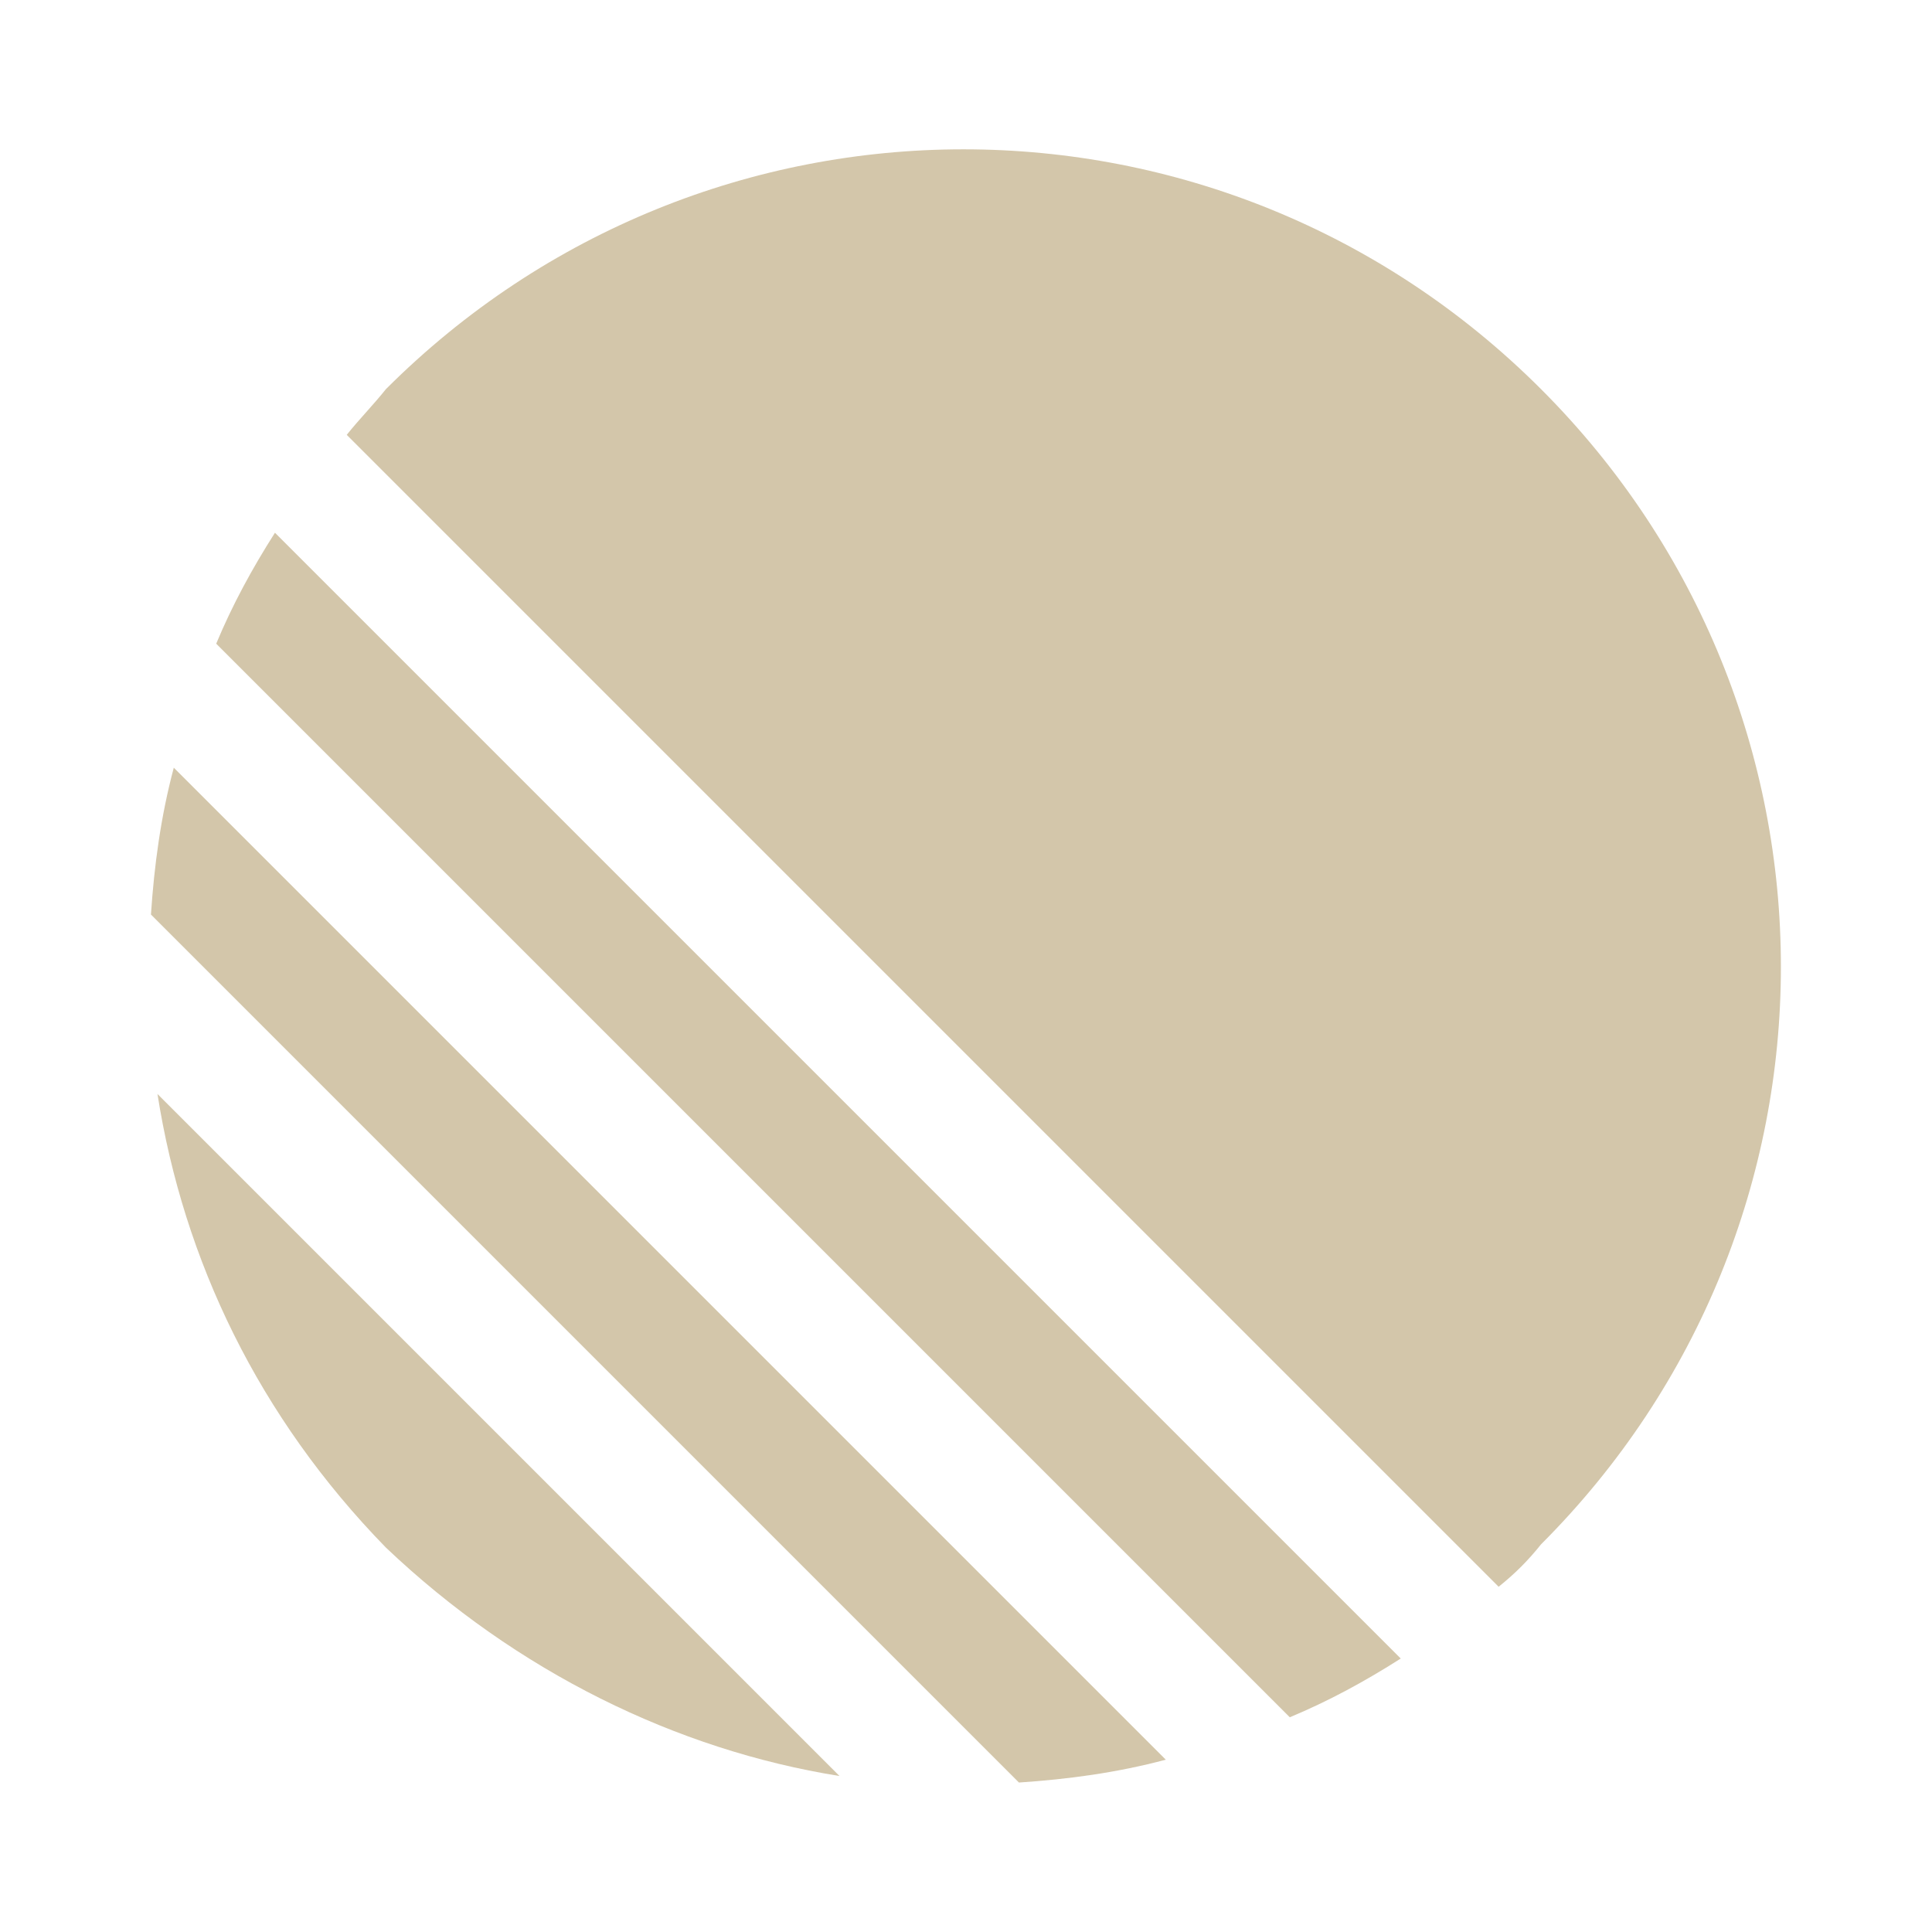 <?xml version="1.0" encoding="UTF-8" standalone="no"?>
<svg
   width="64"
   height="64"
   viewBox="0 0 16.933 16.933"
   version="1.1"
   id="svg2"
   xml:space="preserve"
   xmlns="http://www.w3.org/2000/svg"
   xmlns:svg="http://www.w3.org/2000/svg"><defs
     id="defs2" /><style
     type="text/css"
     id="style1">
  .st0{fill:#FFFFFF;}
 </style><g
     id="g4"
     transform="matrix(0.286,0,0,0.286,1.323,1.323)">
  <path
   class="st0"
   d="m 41.3,44 c 0.5,-0.4 0.9,-0.8 1.3,-1.3 9.8,-9.8 9.8,-25.6 0,-35.4 C 32.8,-2.5 17,-2.5 7.2,7.3 6.8,7.8 6.4,8.2 6,8.7 Z"
   id="path1-3"
   style="fill:#D3C6AA;fill-opacity:1">
  </path>
  <path
   class="st0"
   d="M 38.3,46.2 3.8,11.7 C 3.1,12.8 2.5,13.9 2,15.1 L 34.9,48 c 1.2,-0.5 2.3,-1.1 3.4,-1.8 z"
   id="path2-6"
   style="fill:#D3C6AA;fill-opacity:1">
  </path>
  <path
   class="st0"
   d="M 31.1,49.3 0.7,18.9 C 0.3,20.4 0.1,21.9 0,23.4 L 26.6,50 c 1.5,-0.1 3,-0.3 4.5,-0.7 z"
   id="path3"
   style="fill:#D3C6AA;fill-opacity:1">
  </path>
  <path
   class="st0"
   d="M 21.1,49.8 0.2,28.9 c 0.8,5.1 3.1,9.9 7,13.9 4,3.8 8.9,6.2 13.9,7 z"
   id="path4"
   style="fill:#D3C6AA;fill-opacity:1">
  </path>
 </g></svg>
